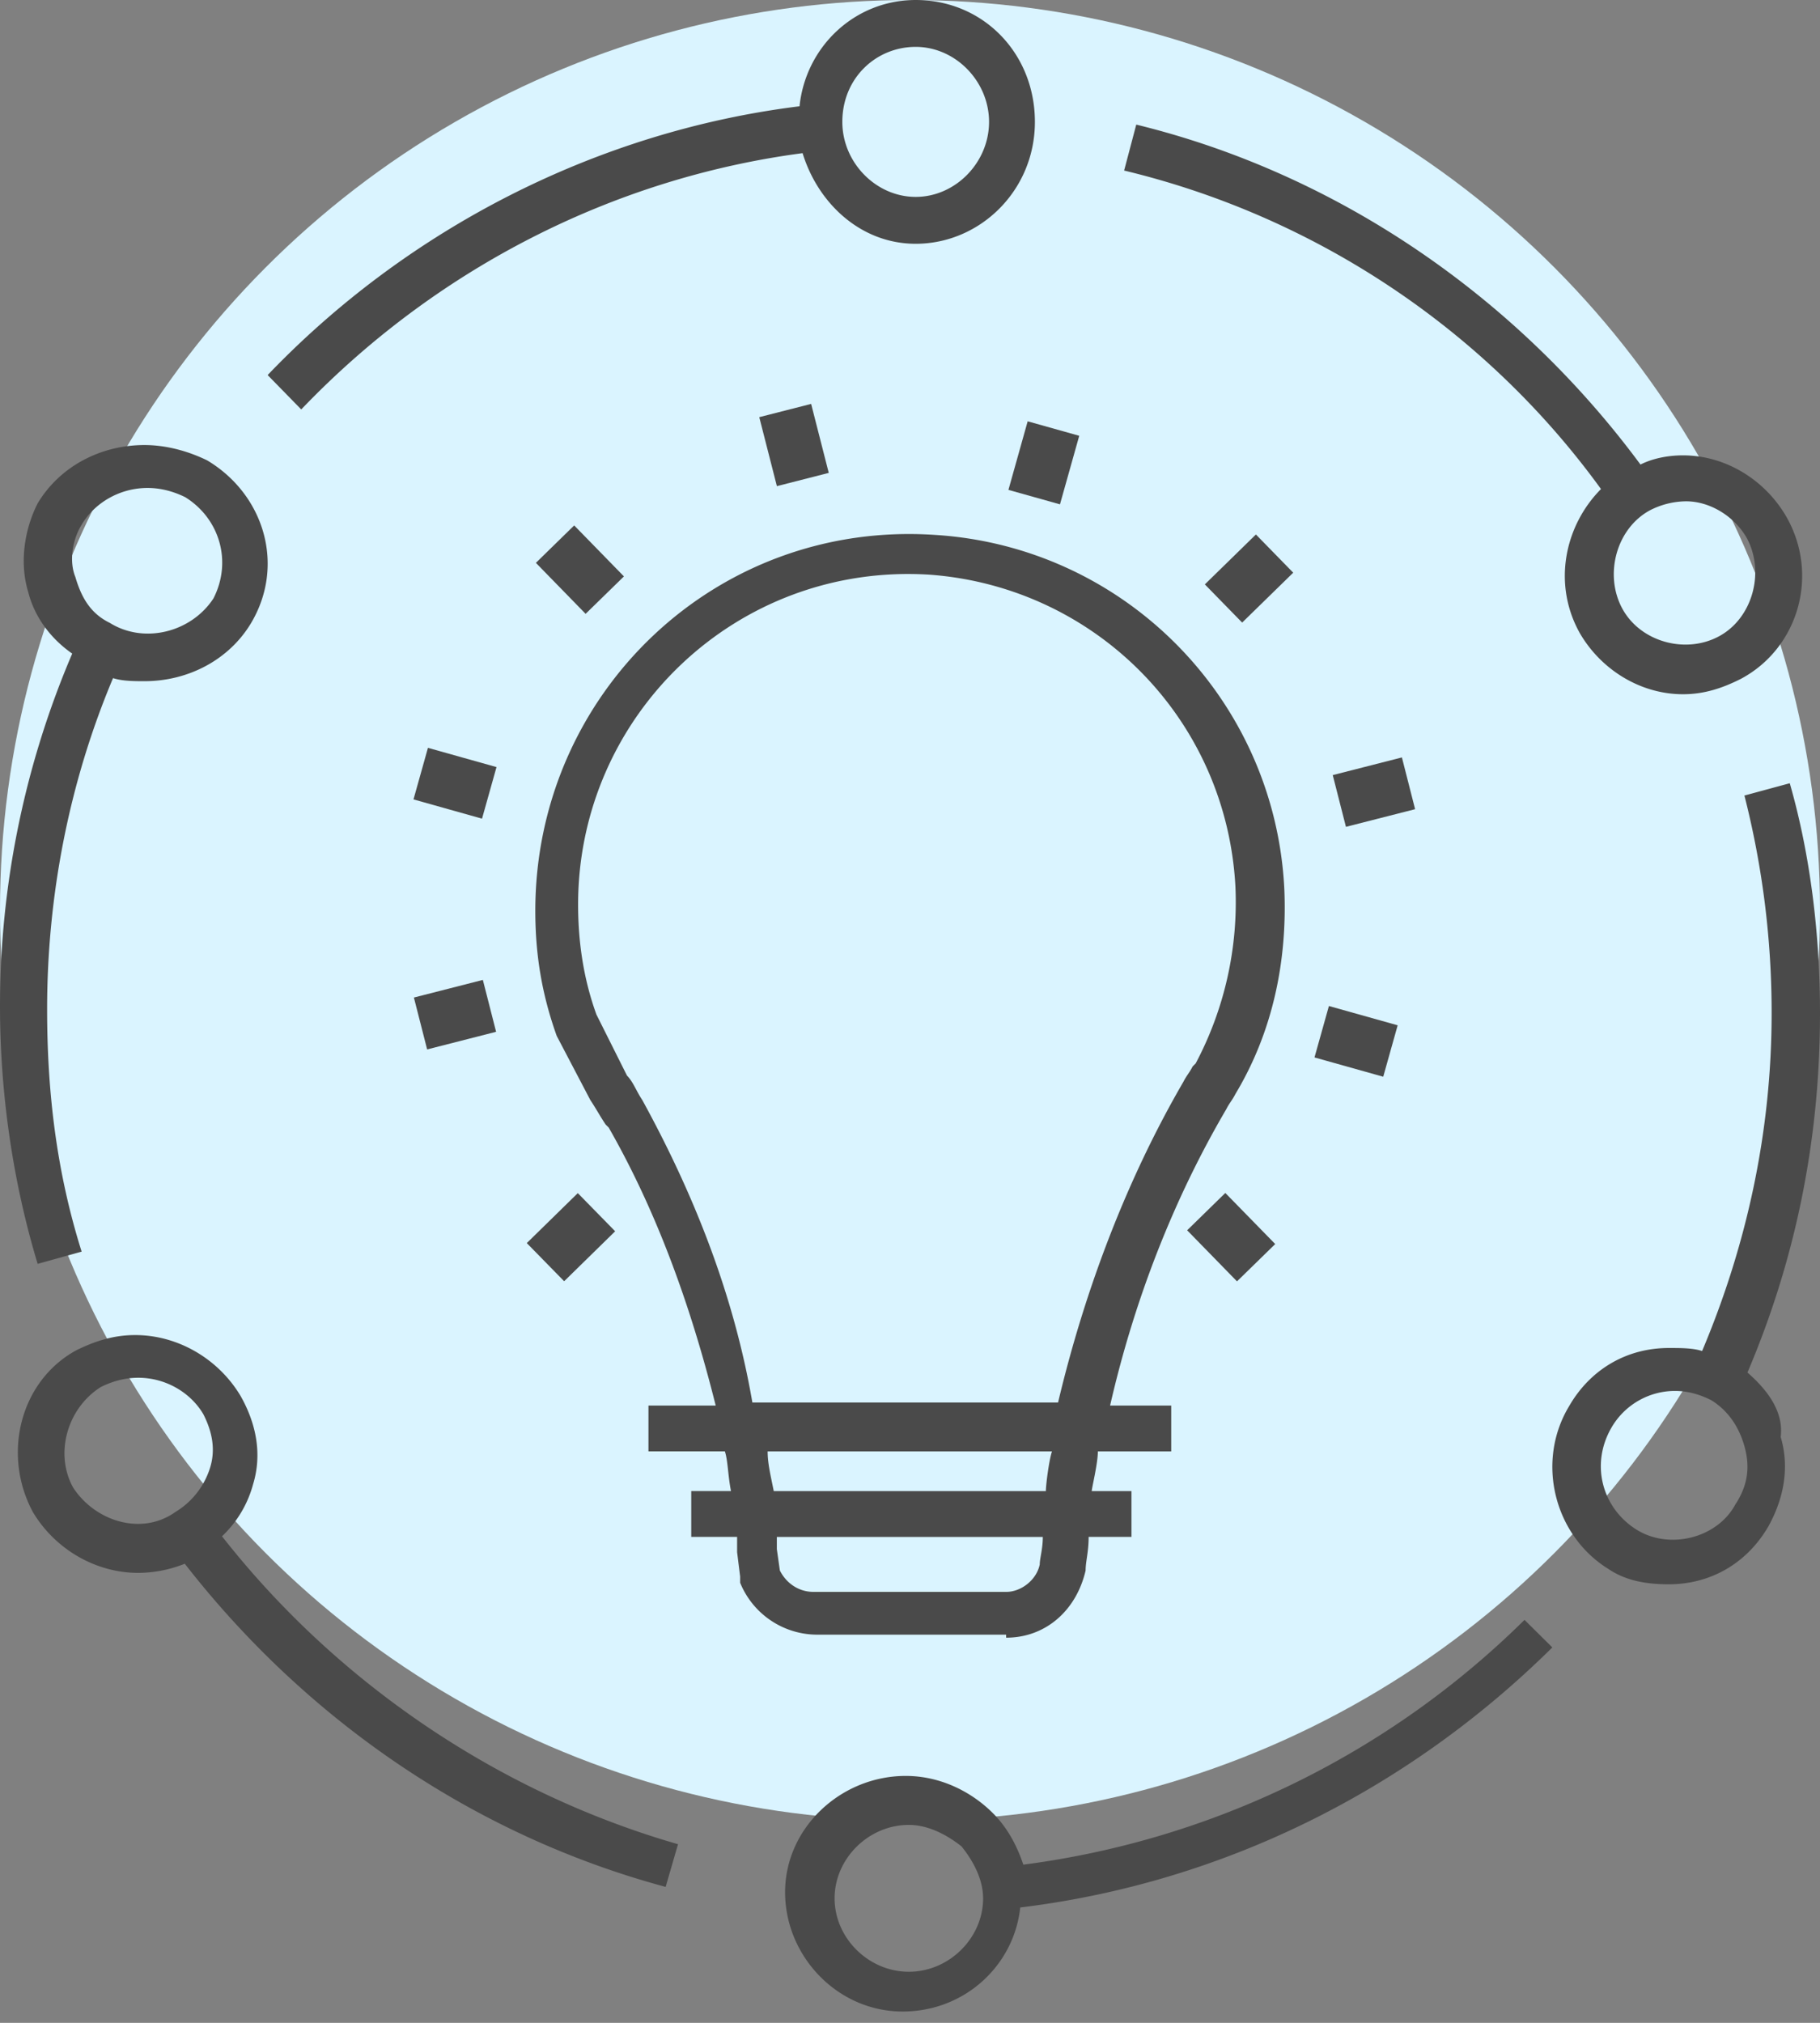 <svg xmlns="http://www.w3.org/2000/svg" width="72" height="80" viewBox="0 0 72 80">
    <rect x="0" y="0" width="72" height="80" fill="#808080" stroke="none"/>
    <g fill="none" fill-rule="evenodd">
        <circle cx="36" cy="36" r="36" fill="#DAF4FF"/>
        <g fill="#4A4A4A" fill-rule="nonzero">
            <path d="M11.918 16.192C17.24 10.63 24.253 7.045 31.751 6.057c.604 1.977 2.297 3.584 4.474 3.584 2.54 0 4.716-2.101 4.716-4.82C40.941 2.1 38.885 0 36.225 0c-2.419 0-4.353 1.854-4.595 4.203-7.982.988-15.48 4.82-21.042 10.63l1.33 1.36zM36.225 1.854c1.572 0 2.902 1.36 2.902 2.967 0 1.606-1.33 2.966-2.902 2.966s-2.902-1.36-2.902-2.966c0-1.73 1.33-2.967 2.902-2.967zM1.49 49.984L3.23 49.5c-.994-3.153-1.366-6.307-1.366-9.582 0-4.487.87-8.975 2.608-13.099.372.121.869.121 1.242.121 1.738 0 3.353-.849 4.222-2.304 1.366-2.305.497-5.094-1.739-6.428-.745-.364-1.614-.607-2.483-.607-1.74 0-3.353.85-4.223 2.305-.497.97-.745 2.304-.372 3.517.248.97.869 1.82 1.738 2.426A35.511 35.511 0 0 0 0 39.796c0 3.396.497 6.913 1.49 10.188zm1.739-29.23c.497-.85 1.49-1.456 2.608-1.456.496 0 .993.121 1.49.364 1.366.849 1.863 2.547 1.118 4.003-.87 1.334-2.732 1.819-4.099.97-.745-.364-1.117-.97-1.366-1.82-.248-.606-.124-1.455.249-2.061zM8.783 60.758a4.409 4.409 0 0 0 1.227-2.05c.369-1.205.123-2.411-.49-3.496-.86-1.447-2.455-2.412-4.173-2.412-.86 0-1.595.241-2.332.603-2.209 1.206-2.945 4.1-1.718 6.39.86 1.448 2.455 2.412 4.173 2.412a5 5 0 0 0 1.84-.362c4.787 6.15 11.414 10.732 19.023 12.781l.49-1.688c-7.117-2.05-13.499-6.39-18.04-12.178zm-5.89-1.929c-.737-1.326-.246-3.135 1.104-3.979.49-.241.982-.362 1.473-.362 1.104 0 2.086.603 2.577 1.447.368.724.49 1.447.245 2.17a3.128 3.128 0 0 1-1.35 1.689c-1.35.964-3.19.361-4.05-.965zM60.31 64.064a34.522 34.522 0 0 1-19.827 9.68c-.245-.726-.612-1.452-1.224-2.057-.857-.847-2.08-1.452-3.427-1.452-2.57 0-4.773 2.057-4.773 4.598s2.08 4.72 4.65 4.72c2.448 0 4.407-1.816 4.652-4.115 7.955-.968 15.298-4.598 21.05-10.285l-1.1-1.089zM35.954 77.98v.847-.847c-1.59 0-2.937-1.33-2.937-2.904 0-1.573 1.346-2.904 2.937-2.904.735 0 1.47.363 2.081.847.49.605.857 1.331.857 2.057 0 1.573-1.346 2.904-2.938 2.904zM63.336 19.341c-1.442 1.454-1.923 3.755-.841 5.693.841 1.453 2.403 2.422 4.085 2.422.842 0 1.563-.242 2.284-.605 2.283-1.212 3.124-4.118 1.802-6.42-.841-1.453-2.403-2.422-4.086-2.422-.6 0-1.201.121-1.682.363-4.926-6.661-12.016-11.506-19.947-13.444l-.48 1.817c7.57 1.817 14.299 6.298 18.865 12.596zm5.768 1.938c.72 1.332.24 3.15-1.082 3.876-1.321.727-3.124.242-3.845-1.09-.72-1.332-.24-3.15 1.082-3.876a3.18 3.18 0 0 1 1.442-.363c.96 0 1.922.605 2.403 1.453zM69.13 54.281C71.042 49.791 72 45.056 72 40.08c0-3.035-.359-6.19-1.196-9.104l-1.794.486a34.712 34.712 0 0 1 1.076 8.618c0 4.612-.957 9.103-2.75 13.351-.36-.12-.838-.12-1.317-.12-1.674 0-3.11.849-3.947 2.305-1.316 2.185-.598 5.098 1.555 6.433.718.486 1.555.607 2.392.607 1.675 0 3.11-.85 3.948-2.306.598-1.092.837-2.306.478-3.52.12-.97-.478-1.82-1.316-2.549zm-.48 5.22c-.717 1.335-2.63 1.82-3.946.97-1.316-.85-1.795-2.548-.957-4.005a2.908 2.908 0 0 1 2.512-1.457c.478 0 .956.122 1.435.365.598.364 1.076.97 1.316 1.82.239.85.12 1.578-.36 2.306zM39.802 64.768c1.573 0 2.782-1.087 3.145-2.657 0-.363.12-.725.12-1.33h1.694V58.97H43.19c0-.121.242-1.088.242-1.57h2.902v-1.813h-2.418c.967-4.228 2.54-8.215 4.595-11.718.121-.242.242-.363.363-.604 1.452-2.416 2.056-5.195 1.935-8.094-.362-7.49-6.289-13.53-13.787-14.014-8.709-.604-15.845 6.282-15.845 14.86 0 1.69.242 3.261.847 4.952l1.33 2.537c.242.363.363.604.605.967l.121.12c1.935 3.383 3.266 7.128 4.233 10.994h-2.66v1.812h3.023c.121.363.121.967.242 1.57h-1.572v1.813h1.814v.604l.12.966v.242a3.296 3.296 0 0 0 3.025 2.054h7.498v.12zM25.41 43.506c-.242-.362-.363-.725-.605-.966l-1.21-2.416c-.483-1.33-.725-2.779-.725-4.35 0-7.49 6.289-13.53 13.909-13.046 6.53.483 11.731 5.677 12.094 12.322a13.602 13.602 0 0 1-1.572 7.007l-.12.12c-.122.242-.243.363-.364.604-2.177 3.746-3.87 8.095-4.959 12.685H29.764c-.726-4.228-2.298-8.215-4.354-11.96zM30.368 57.4h11.249c-.121.363-.242 1.329-.242 1.57H30.61c-.12-.603-.242-1.087-.242-1.57zm.484 4.712l-.12-.846v-.483h10.522c0 .483-.121.845-.121 1.087-.121.604-.726 1.087-1.33 1.087h-7.62c-.605 0-1.089-.362-1.33-.845z"/>
            <path d="M48.936 50.676l-1.972-2.02 1.51-1.476 1.974 2.02zM54.721 42.583l-2.719-.763.57-2.034 2.72.763zM52.724 30.654l2.736-.699.522 2.047-2.736.698zM51.16 22.649l-2.02 1.973-1.476-1.51 2.02-1.974zM41.933 19.946l-2.039-.572.761-2.712 2.04.573zM32.786 18.702l-2.052.524-.697-2.728 2.052-.524zM24.683 22.796l-1.516 1.48L21.2 22.26l1.515-1.48zM16.358 31.615l.572-2.039 2.712.761-.573 2.04zM16.898 41.503l-.524-2.052 2.728-.697.524 2.052zM20.84 49.162l2.018-1.976 1.478 1.509-2.018 1.976z"/>
        </g>
    </g>
</svg>
